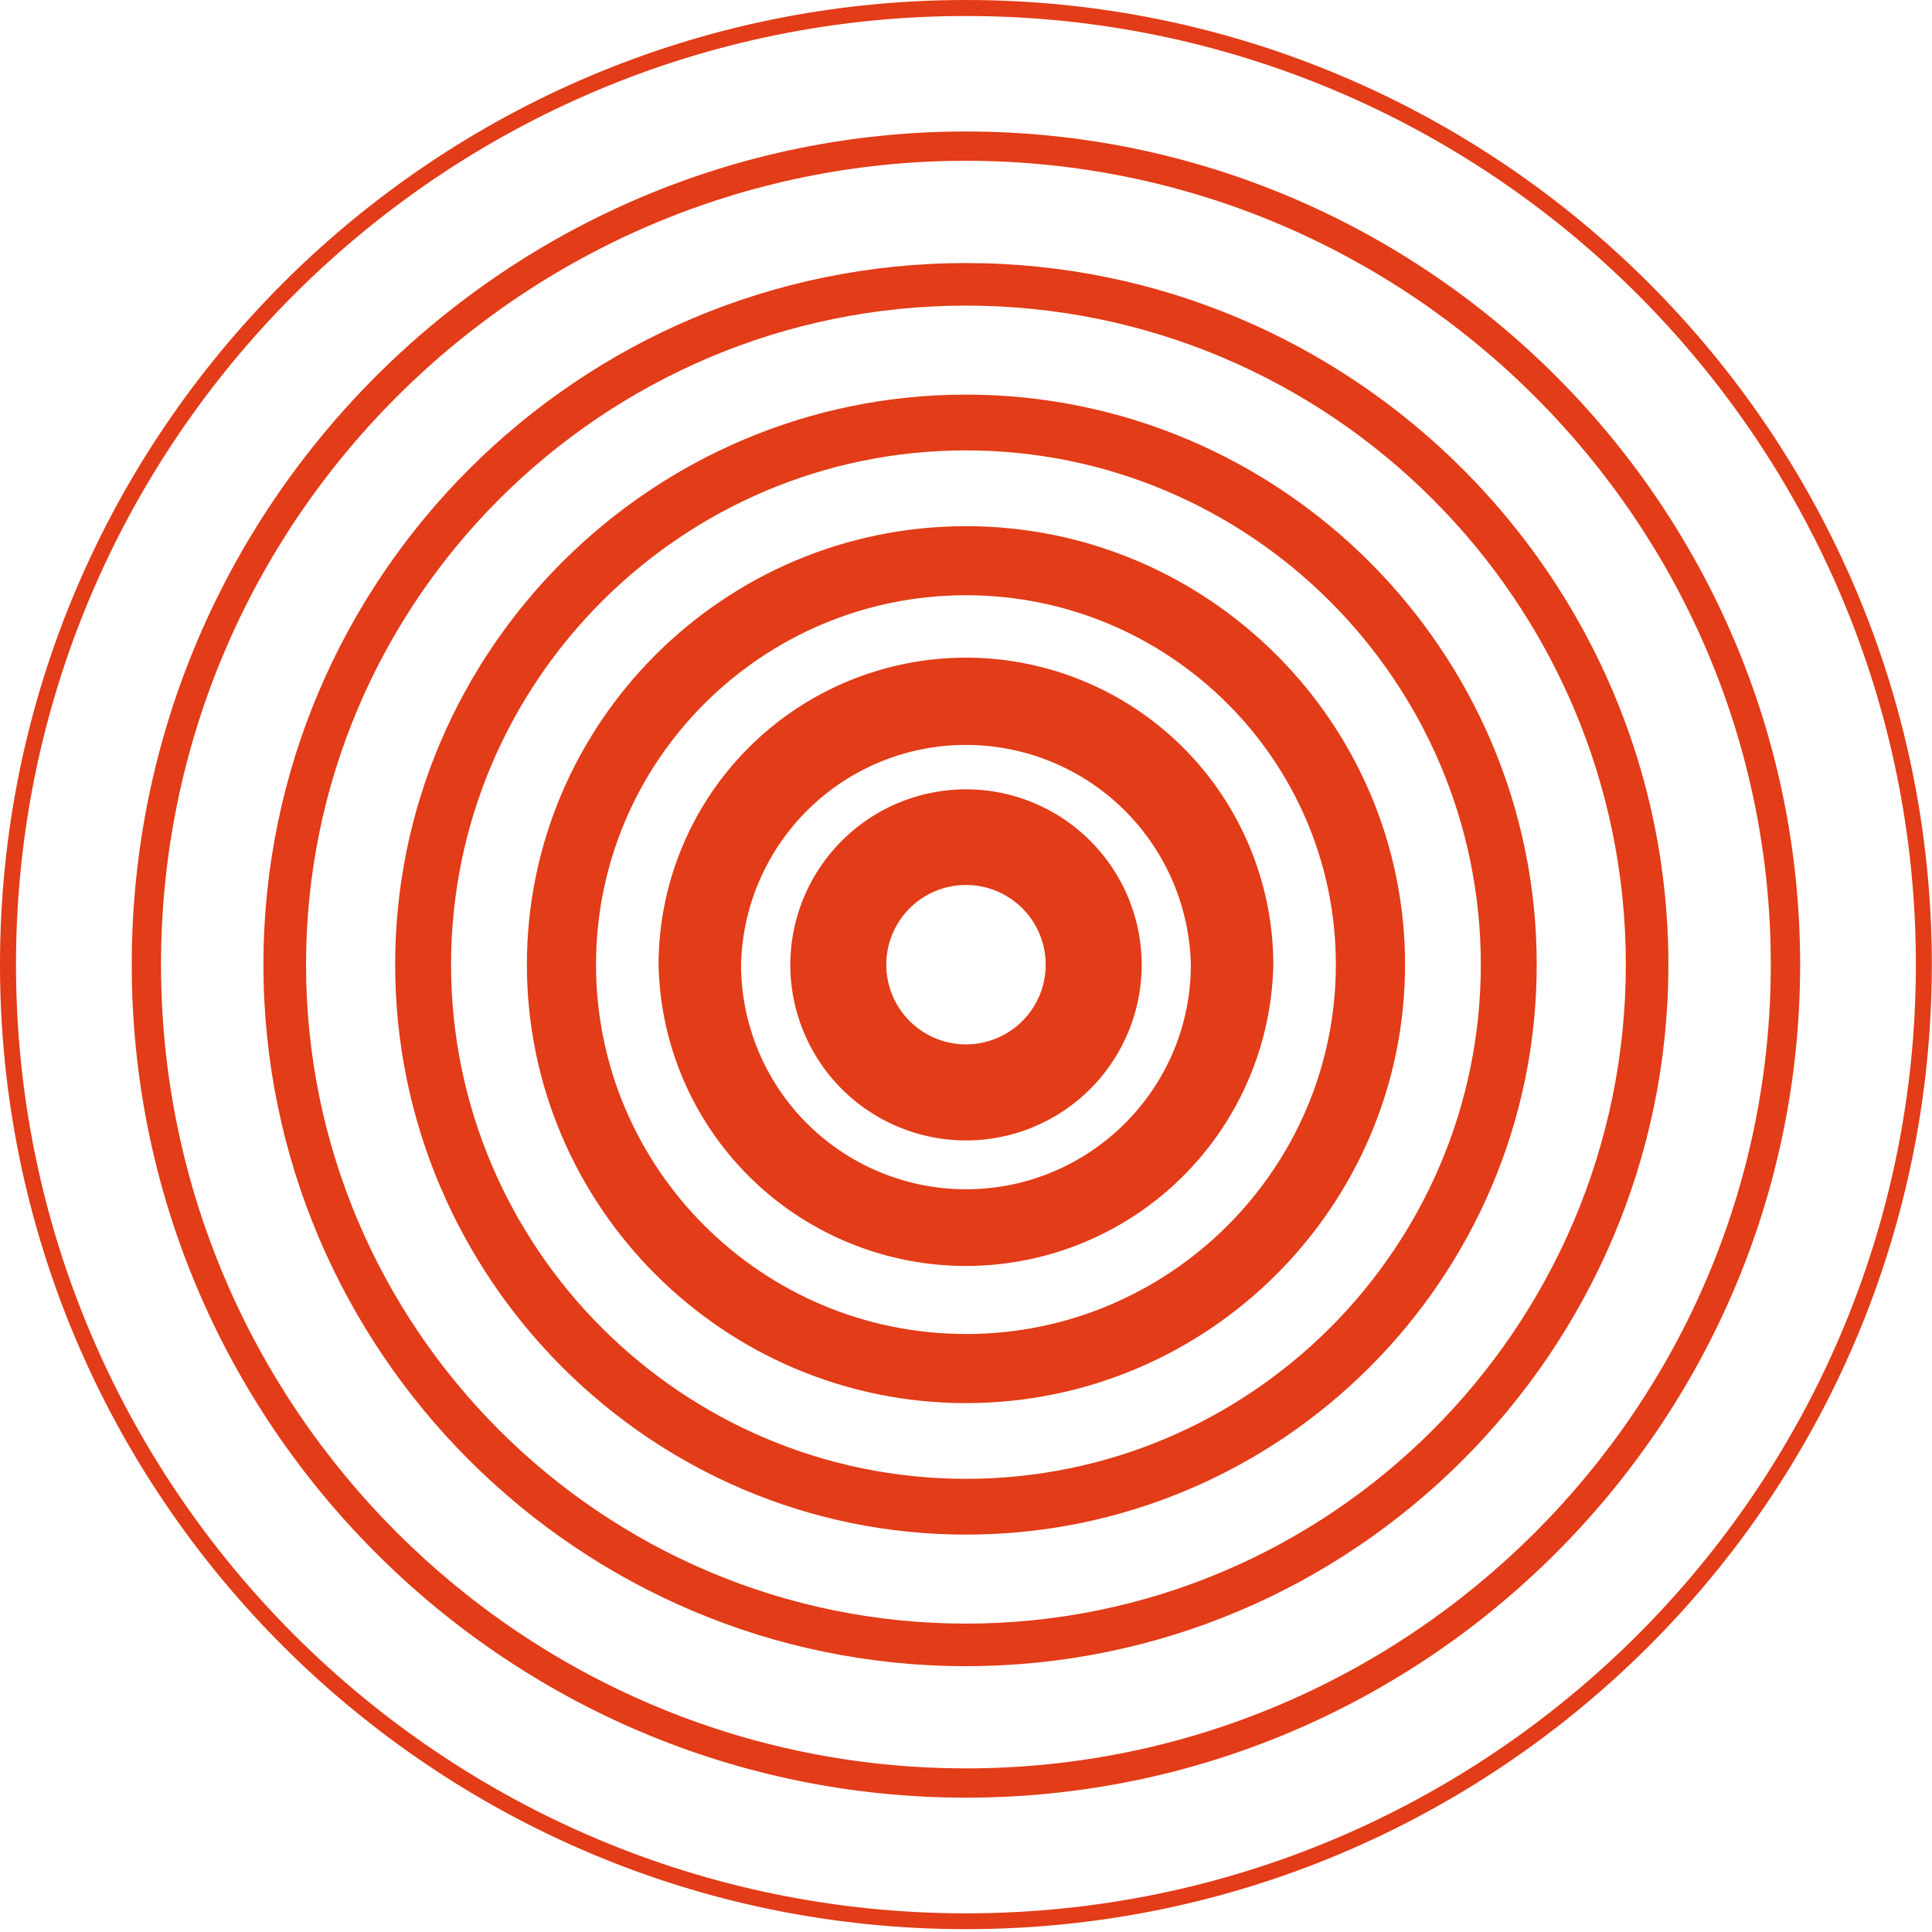 <svg width="32" height="32" fill="none" xmlns="http://www.w3.org/2000/svg"><g clip-path="url(#a)" fill="#E23C18"><path d="M15.999 0C7.177 0 0 7.167 0 15.977s7.177 15.976 15.999 15.976c8.821 0 15.998-7.166 15.998-15.976S24.82 0 16 0Zm0 31.691C7.323 31.691.265 24.643.265 15.977S7.323.265 16 .265c8.675 0 15.733 7.048 15.733 15.712 0 8.663-7.058 15.714-15.733 15.714Z"/><path d="M15.999 2.178c-7.617 0-13.817 6.19-13.817 13.799 0 7.609 6.197 13.798 13.817 13.798s13.817-6.19 13.817-13.798c0-7.61-6.197-13.799-13.817-13.799Zm0 27.112c-7.352 0-13.332-5.972-13.332-13.313 0-7.342 5.98-13.314 13.332-13.314 7.351 0 13.331 5.972 13.331 13.314 0 7.341-5.98 13.313-13.331 13.313Z"/><path d="M15.999 4.357c-6.415 0-11.636 5.214-11.636 11.62 0 6.406 5.221 11.62 11.636 11.62 6.414 0 11.635-5.214 11.635-11.62 0-6.406-5.218-11.62-11.635-11.62Zm0 22.535c-6.028 0-10.93-4.895-10.93-10.915S9.974 5.062 15.999 5.062c6.025 0 10.93 4.895 10.93 10.915s-4.905 10.915-10.93 10.915Z"/><path d="M15.999 6.536c-5.212 0-9.454 4.236-9.454 9.441 0 5.205 4.242 9.441 9.454 9.441 5.213 0 9.454-4.236 9.454-9.441 0-5.205-4.241-9.441-9.454-9.441Zm0 17.958c-4.702 0-8.528-3.822-8.528-8.517 0-4.695 3.826-8.517 8.528-8.517s8.528 3.822 8.528 8.517c0 4.695-3.826 8.517-8.528 8.517Z"/><path d="M16 8.715c-4.011 0-7.273 3.258-7.273 7.262 0 4.005 3.262 7.263 7.272 7.263s7.273-3.258 7.273-7.263-3.263-7.262-7.273-7.262Zm0 13.38c-3.379 0-6.128-2.744-6.128-6.118 0-3.373 2.75-6.118 6.127-6.118 3.378 0 6.127 2.745 6.127 6.118 0 3.374-2.749 6.119-6.127 6.119Z"/><path d="M16 10.893a5.092 5.092 0 0 0-5.092 5.084 5.092 5.092 0 0 0 10.182 0A5.092 5.092 0 0 0 16 10.893Zm0 8.805a3.726 3.726 0 0 1-3.726-3.72 3.726 3.726 0 0 1 7.45 0c0 2.051-1.67 3.72-3.725 3.72Z"/><path d="M16 13.074a2.911 2.911 0 0 0-2.91 2.905 2.91 2.91 0 0 0 5.82 0A2.91 2.91 0 0 0 16 13.074Zm0 4.224a1.32 1.32 0 1 1 0-2.64 1.32 1.32 0 1 1 0 2.64Z"/></g><defs><clipPath id="a"><path fill="#fff" d="M0 0h32v31.956H0z"/></clipPath></defs></svg>